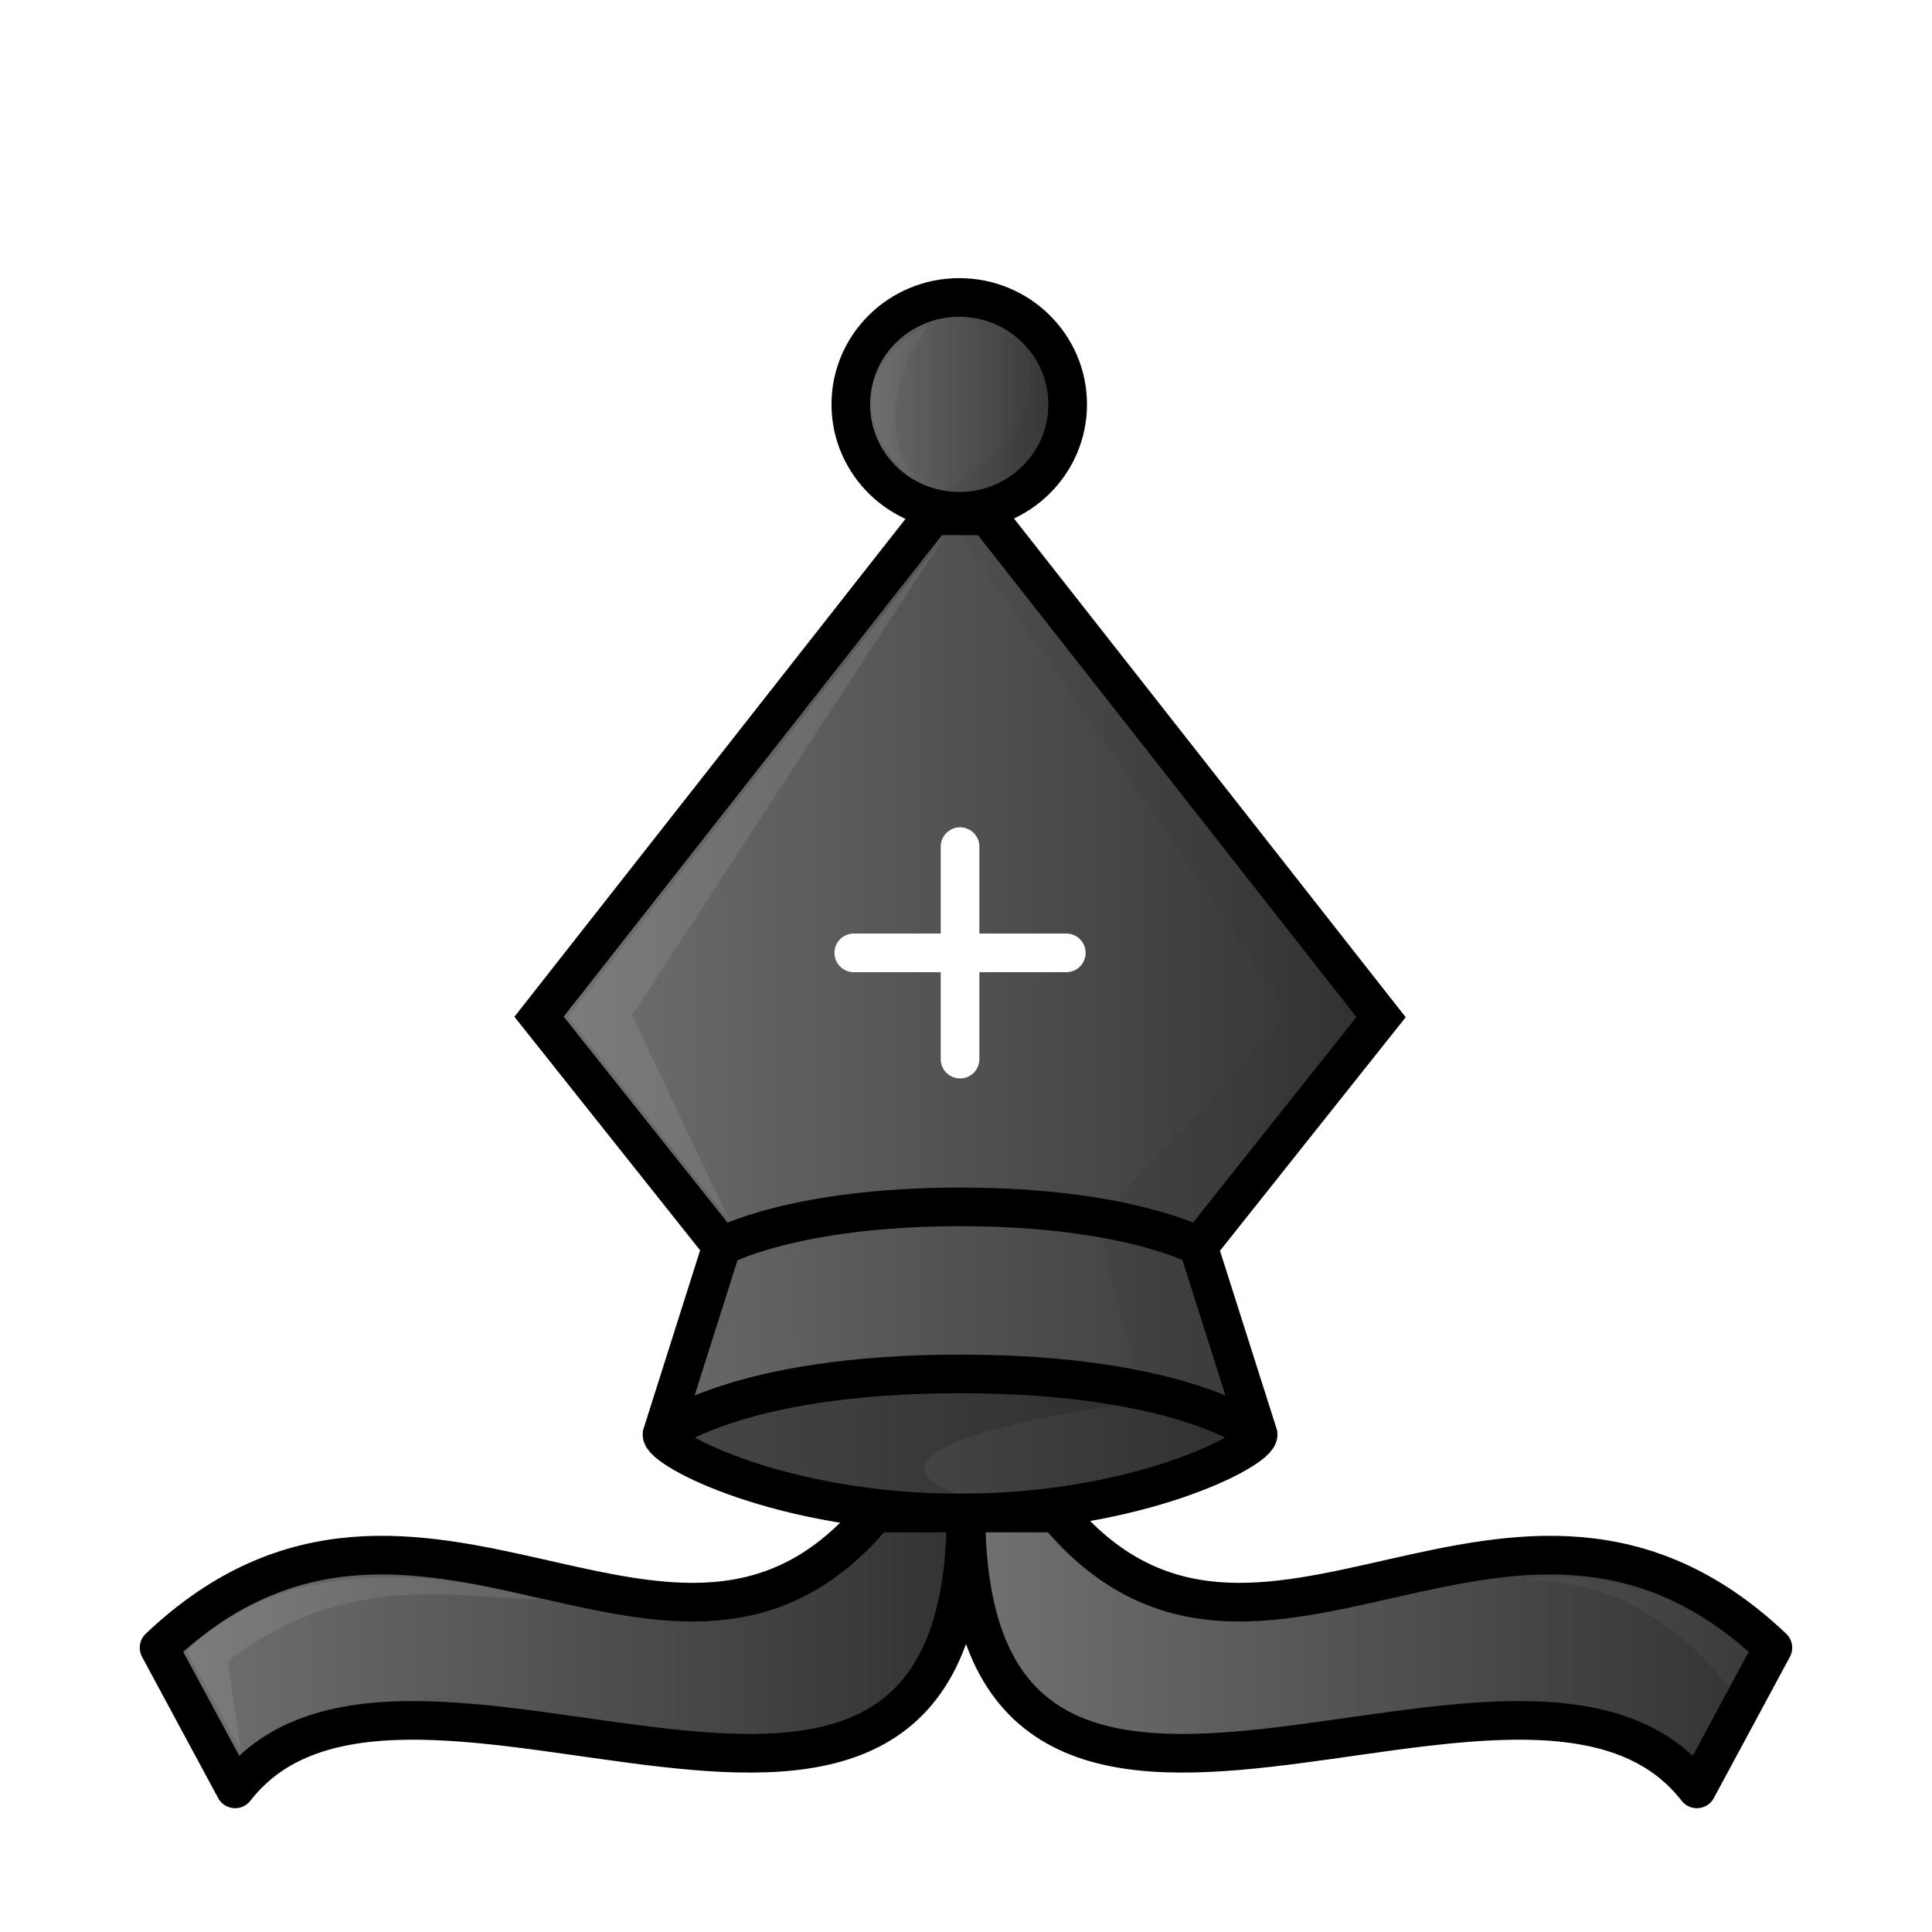 <svg xmlns="http://www.w3.org/2000/svg" xmlns:xlink="http://www.w3.org/1999/xlink" width="50mm" height="50mm" fill-rule="evenodd" clip-rule="evenodd" image-rendering="optimizeQuality" shape-rendering="geometricPrecision" text-rendering="geometricPrecision" viewBox="0 0 50 50"><defs><filter id="d" width="1.162" height="1.068" x="-.081" y="-.034" color-interpolation-filters="sRGB"><feGaussianBlur stdDeviation=".407"/></filter><filter id="e" width="1.304" height="1.167" x="-.152" y="-.084" style="color-interpolation-filters:sRGB"><feGaussianBlur stdDeviation=".617"/></filter><filter id="h" width="1.22" height="1.444" x="-.11" y="-.222" style="color-interpolation-filters:sRGB"><feGaussianBlur stdDeviation=".417"/></filter><filter id="i" width="1.286" height="1.583" x="-.143" y="-.292" style="color-interpolation-filters:sRGB"><feGaussianBlur stdDeviation=".346"/></filter><filter id="j" width="1.389" height="1.149" x="-.195" y="-.075" style="color-interpolation-filters:sRGB"><feGaussianBlur stdDeviation=".124"/></filter><filter id="k" width="1.43" height="1.346" x="-.215" y="-.173" style="color-interpolation-filters:sRGB"><feGaussianBlur stdDeviation=".27"/></filter><linearGradient xlink:href="#a" id="b" x1="14.558" x2="35.921" y1="25.93" y2="25.93" gradientTransform="matrix(1.074 0 0 1.027 -2.26 -.38)" gradientUnits="userSpaceOnUse"/><linearGradient id="a" x1="9.241" x2="40.761" y1="27.266" y2="27.266" gradientTransform="matrix(1.016 0 0 1.01 -.389 .482)" gradientUnits="userSpaceOnUse"><stop offset="0" stop-color="#635f5e" style="stop-color:#737373"/><stop offset="1" stop-color="#131111" style="stop-color:#303030"/></linearGradient><linearGradient xlink:href="#a" id="c" x1="21.347" x2="29.141" y1="10.312" y2="10.312" gradientTransform="matrix(.835 0 0 .909 3.752 1.094)" gradientUnits="userSpaceOnUse"/><linearGradient xlink:href="#a" id="f" x1="5.612" x2="25.919" y1="42.295" y2="42.295" gradientTransform="matrix(1.086 0 0 .941 -2.555 2.942)" gradientUnits="userSpaceOnUse"/><linearGradient xlink:href="#a" id="g" x1="24.848" x2="45.155" y1="42.295" y2="42.295" gradientTransform="matrix(1.086 0 0 .941 -2.555 2.942)" gradientUnits="userSpaceOnUse"/></defs><path fill="url(#linearGradient2770-4)" d="m31.016 32.267 4.726-5.943-10.19-12.975h-.7v-.01h-.712L13.95 26.312l4.726 5.943-1.543 4.867c-.03.386 3.095 2.034 7.713 2.034s7.745-1.648 7.714-2.034z" style="clip-rule:evenodd;fill-rule:evenodd;fill:url(#b);shape-rendering:geometricPrecision;stroke-linecap:round;stroke:#000"/><path fill="url(#linearGradient2772-9)" stroke-linejoin="round" d="M24.826 7.698c-1.55 0-2.807 1.239-2.807 2.767s1.257 2.767 2.807 2.767 2.805-1.239 2.805-2.767c0-1.528-1.255-2.767-2.805-2.767z" style="clip-rule:evenodd;fill-rule:evenodd;fill:url(#c);shape-rendering:geometricPrecision;stroke-linecap:round;stroke-width:1;stroke:#000"/><path fill="none" stroke-linejoin="round" d="M22.096 24.66h5.5m-2.75-2.75v5.5" style="clip-rule:evenodd;fill-rule:evenodd;shape-rendering:geometricPrecision;stroke-linecap:round;stroke:#fff"/><path d="M-549.75-422.16c3.412 1.813.501 4.931-1.526 5.206.462.197.978.31 1.526.31 5.528-1.76 1.318-5.644 0-5.516zm-.688 5.518c3.092 4.115 5.848 8.46 8.724 12.71l-4.806 5.199 1.09 4.422 3 .863-1.354-4.67 4.573-5.815-9.86-12.698h-.678v-.01z" filter="url(#filter1616-8-6)" opacity=".25" style="clip-rule:evenodd;fill-rule:evenodd;filter:url(#d);mix-blend-mode:normal;opacity:.2;shape-rendering:geometricPrecision" transform="matrix(1.033 0 0 1.022 592.95 439.08)"/><path d="M26.073 35.618c-3.087.012-6.397.504-8.369 1.768 2.182 1.501 5.798 1.826 8.885 1.77-7.14-1.445 2.03-2.966 4.844-3.001-1.522-.368-3.71-.544-5.36-.537z" opacity=".2" style="clip-rule:evenodd;fill-rule:evenodd;opacity:.15;shape-rendering:geometricPrecision"/><path fill="none" stroke="#000" d="M17.134 37.123s1.925-1.566 7.714-1.566 7.713 1.566 7.713 1.566M18.676 32.256s1.863-1.021 6.175-1.022c4.312 0 6.175 1.022 6.175 1.022" style="clip-rule:evenodd;fill-rule:evenodd;shape-rendering:geometricPrecision"/><path fill="#fff" d="M18.872 31.579s.003.008 0 0l-4.17-5.259 9.735-12.43-8.076 12.384z" opacity=".9" style="clip-rule:evenodd;fill-rule:evenodd;filter:url(#e);image-rendering:optimizeQuality;opacity:.3;shape-rendering:geometricPrecision"/><path d="M25 39.156c-5.617 0-7.296-1.77-7.296-1.77s1.679-1.77 7.296-1.77 7.296 1.77 7.296 1.77-1.679 1.77-7.296 1.77z" opacity=".2" style="clip-rule:evenodd;fill-rule:evenodd;opacity:.2;shape-rendering:geometricPrecision"/><path fill="url(#linearGradient2774-8)" stroke-linecap="round" d="M22.65 39.156c-5.193 6.258-11.79-2.915-18.533 3.487l1.968 3.653C10.483 40.624 25 51.51 25 39.156z" style="clip-rule:evenodd;fill-rule:evenodd;fill:url(#f);shape-rendering:geometricPrecision;stroke-linejoin:round;stroke:#000"/><path fill="url(#linearGradient2776-7)" stroke-linecap="round" d="M27.35 39.156c5.193 6.258 11.79-2.915 18.532 3.487l-1.968 3.653C39.516 40.624 25 51.51 25 39.156z" style="clip-rule:evenodd;fill-rule:evenodd;fill:url(#g);shape-rendering:geometricPrecision;stroke-linejoin:round;stroke:#000"/><path d="m4.834 42.735 1.403 2.59-.346-2.333c3.12-2.388 5.958-1.62 8.041-1.599 0 0-5.852-1.955-9.098 1.342z" style="clip-rule:evenodd;fill-rule:evenodd;fill:#fff;filter:url(#h);image-rendering:optimizeQuality;opacity:.3;shape-rendering:geometricPrecision"/><path d="m45.242 42.769-.49.889c-1.905-2.325-3.739-2.756-5.319-2.76 0 0 3.018-.718 5.809 1.871z" style="clip-rule:evenodd;fill-rule:evenodd;fill:#fff;filter:url(#i);image-rendering:optimizeQuality;opacity:.2;shape-rendering:geometricPrecision"/><path d="M23.672 12.366c-.25.066-2.603-2.42.418-3.975-.09-.01-1.758 2.142-.418 3.975z" style="clip-rule:evenodd;fill-rule:evenodd;fill:#fff;filter:url(#j);image-rendering:optimizeQuality;opacity:.2;shape-rendering:geometricPrecision"/><path fill="#fff" d="m603.76-67.566 1.05-3.309s.37-.256 1.454-.433c0 0-.745 2.224.508 3.042-2.154.336-2.536.554-3.012.7z" filter="url(#filter1624-3)" opacity=".7" style="filter:url(#k);opacity:.1" transform="matrix(1.001 0 0 .989 -586.04 102.79)"/></svg>